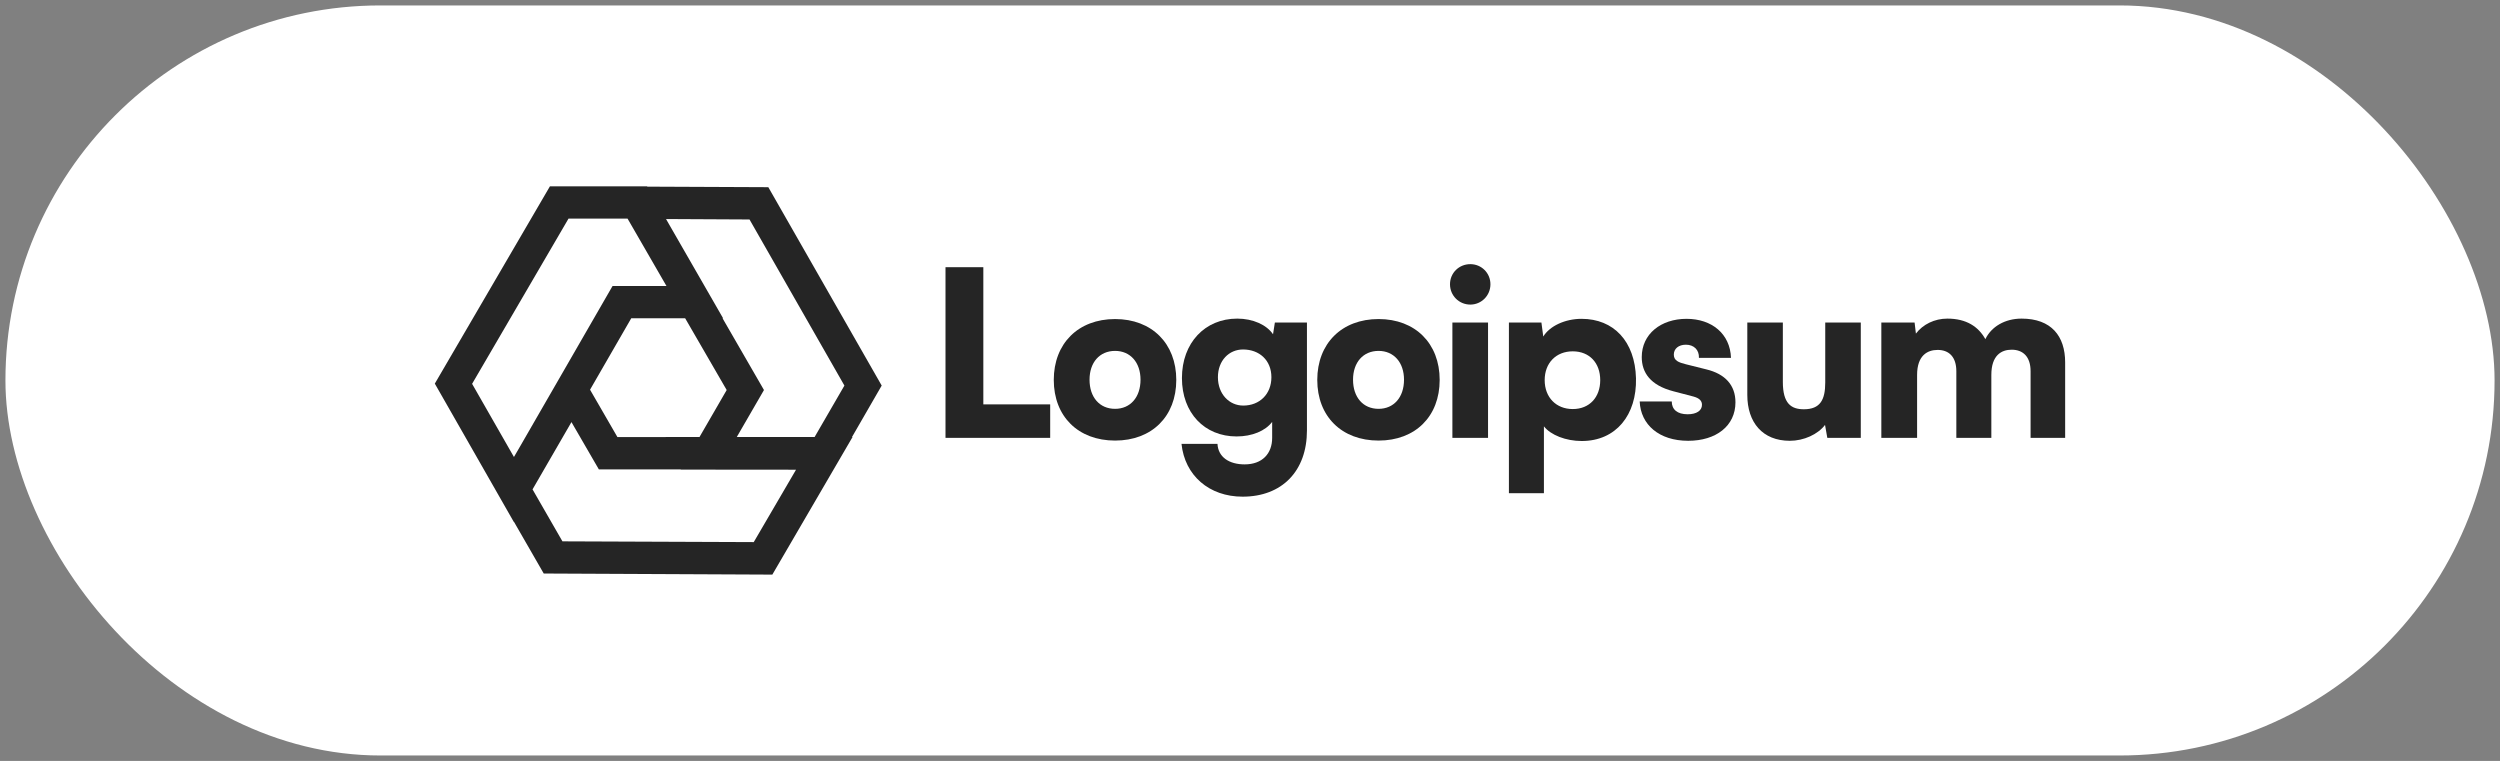 <svg width="229.983" height="70" viewBox="0 0 229.983 70" fill="none" xmlns="http://www.w3.org/2000/svg" xmlns:xlink="http://www.w3.org/1999/xlink">
	<rect x="0" y="0" width="229.983" height="70" fill="#808080" stroke="none"/>
	<rect id="Logo" rx="34.5" width="228.983" height="69" transform="translate(0.5 0.5)" fill="#FFFFFF" fill-opacity="1"/>
	<g clip-path="url(#clip59_480)">
		<path id="Vector" d="M59.55 17.17L59.53 17.14L50.59 17.14L40 35.29L47.27 48.02L47.28 48L50.02 52.76L71.05 52.86L78.43 40.2L78.38 40.2L81.11 35.47L70.68 17.22L59.55 17.17ZM66.47 29.28L66.52 29.28L61.27 20.15L68.95 20.19L77.68 35.47L74.94 40.2L67.78 40.2L70.28 35.88L66.47 29.28ZM57.73 20.11L61.31 26.31L56.35 26.31L47.86 41.04L47.28 42.04L43.43 35.31L52.3 20.11L57.73 20.11ZM54.28 35.85L58.07 29.28L63.03 29.28L66.85 35.88L64.35 40.2L56.8 40.21L54.28 35.85ZM48.99 45.02L50.43 42.53L52.57 38.83L55.09 43.18L62.63 43.18L62.62 43.2L73.23 43.21L69.34 49.87L51.74 49.8L48.99 45.02Z" fill="#252525" fill-opacity="1" fill-rule="evenodd"/>
		<path id="Vector" d="M135.26 28.02C136.28 28.02 137.11 27.19 137.11 26.15C137.11 25.11 136.28 24.3 135.26 24.3C134.22 24.3 133.39 25.11 133.39 26.15C133.39 27.19 134.22 28.02 135.26 28.02ZM133.61 40.28L136.89 40.28L136.89 29.67L133.61 29.67L133.61 40.28Z" fill="#252525" fill-opacity="1" fill-rule="nonzero"/>
		<path id="Vector" d="M138.81 45.37L142.03 45.37L142.03 39.22C142.65 40.02 144.05 40.57 145.51 40.57C148.67 40.57 150.58 38.16 150.5 34.8C150.41 31.39 148.44 29.33 145.49 29.33C143.98 29.33 142.56 29.99 141.97 30.96L141.8 29.67L138.81 29.67L138.81 45.37ZM142.1 34.97C142.1 33.38 143.16 32.32 144.68 32.32C146.23 32.32 147.21 33.4 147.21 34.97C147.21 36.54 146.23 37.63 144.68 37.63C143.16 37.63 142.1 36.56 142.1 34.97Z" fill="#252525" fill-opacity="1" fill-rule="nonzero"/>
		<path id="Vector" d="M150.84 36.93C150.93 39.07 152.63 40.55 155.3 40.55C157.86 40.55 159.65 39.19 159.65 37.01C159.65 35.44 158.71 34.4 156.97 33.98L155.09 33.51C154.41 33.34 153.98 33.17 153.98 32.62C153.98 32.07 154.43 31.71 155.09 31.71C155.83 31.71 156.32 32.19 156.29 32.92L159.24 32.92C159.16 30.71 157.48 29.33 155.15 29.33C152.79 29.33 151.03 30.73 151.03 32.85C151.03 34.27 151.82 35.44 153.92 35.99L155.79 36.48C156.34 36.63 156.57 36.88 156.57 37.24C156.57 37.77 156.08 38.11 155.25 38.11C154.3 38.11 153.79 37.67 153.79 36.93L150.84 36.93Z" fill="#252525" fill-opacity="1" fill-rule="nonzero"/>
		<path id="Vector" d="M164.65 40.55C165.94 40.55 167.23 39.96 167.89 39.09L168.1 40.28L171.18 40.28L171.18 29.67L167.91 29.67L167.91 35.19C167.91 36.78 167.45 37.65 165.94 37.65C164.77 37.65 164.01 37.12 164.01 35.14L164.01 29.67L160.74 29.67L160.74 36.33C160.74 38.86 162.14 40.55 164.65 40.55Z" fill="#252525" fill-opacity="1" fill-rule="nonzero"/>
		<path id="Vector" d="M176.36 40.28L176.36 34.49C176.36 32.7 177.31 32.19 178.25 32.19C179.29 32.19 179.97 32.83 179.97 34.15L179.97 40.28L183.19 40.28L183.19 34.49C183.19 32.68 184.12 32.17 185.06 32.17C186.1 32.17 186.8 32.81 186.8 34.15L186.8 40.28L189.98 40.28L189.98 33.34C189.98 30.92 188.71 29.31 185.97 29.31C184.44 29.31 183.19 30.05 182.64 31.2C182 30.05 180.9 29.31 179.14 29.31C177.97 29.31 176.89 29.84 176.25 30.69L176.13 29.67L173.07 29.67L173.07 40.28L176.36 40.28Z" fill="#252525" fill-opacity="1" fill-rule="nonzero"/>
		<path id="Vector" d="M90.46 24.58L86.98 24.58L86.98 40.28L96.61 40.28L96.61 37.2L90.46 37.2L90.46 24.58Z" fill="#252525" fill-opacity="1" fill-rule="nonzero"/>
		<path id="Vector" d="M96.94 34.95C96.94 38.31 99.19 40.53 102.58 40.53C105.96 40.53 108.21 38.31 108.21 34.95C108.21 31.6 105.96 29.35 102.58 29.35C99.19 29.35 96.94 31.6 96.94 34.95ZM100.23 34.93C100.23 33.34 101.16 32.28 102.58 32.28C103.98 32.28 104.92 33.34 104.92 34.93C104.92 36.55 103.98 37.61 102.58 37.61C101.16 37.61 100.23 36.55 100.23 34.93Z" fill="#252525" fill-opacity="1" fill-rule="nonzero"/>
		<path id="Vector" d="M108.73 34.78C108.73 37.99 110.81 40.15 113.76 40.15C115.18 40.15 116.41 39.64 117.03 38.81L117.03 40.28C117.03 41.74 116.11 42.72 114.5 42.72C113.06 42.72 112.06 42.04 112 40.83L108.69 40.83C108.99 43.74 111.23 45.69 114.31 45.69C117.94 45.69 120.23 43.33 120.23 39.6L120.23 29.67L117.28 29.67L117.11 30.75C116.52 29.88 115.26 29.31 113.82 29.31C110.85 29.31 108.73 31.54 108.73 34.78ZM112.04 34.7C112.04 33.17 113.06 32.15 114.35 32.15C115.86 32.15 116.96 33.15 116.96 34.7C116.96 36.25 115.88 37.31 114.37 37.31C113.08 37.31 112.04 36.25 112.04 34.7Z" fill="#252525" fill-opacity="1" fill-rule="nonzero"/>
		<path id="Vector" d="M121.18 34.95C121.18 38.31 123.43 40.53 126.82 40.53C130.2 40.53 132.44 38.31 132.44 34.95C132.44 31.6 130.2 29.35 126.82 29.35C123.43 29.35 121.18 31.6 121.18 34.95ZM124.47 34.93C124.47 33.34 125.4 32.28 126.82 32.28C128.22 32.28 129.16 33.34 129.16 34.93C129.16 36.55 128.22 37.61 126.82 37.61C125.4 37.61 124.47 36.55 124.47 34.93Z" fill="#252525" fill-opacity="1" fill-rule="nonzero"/>
	</g>
</svg>
